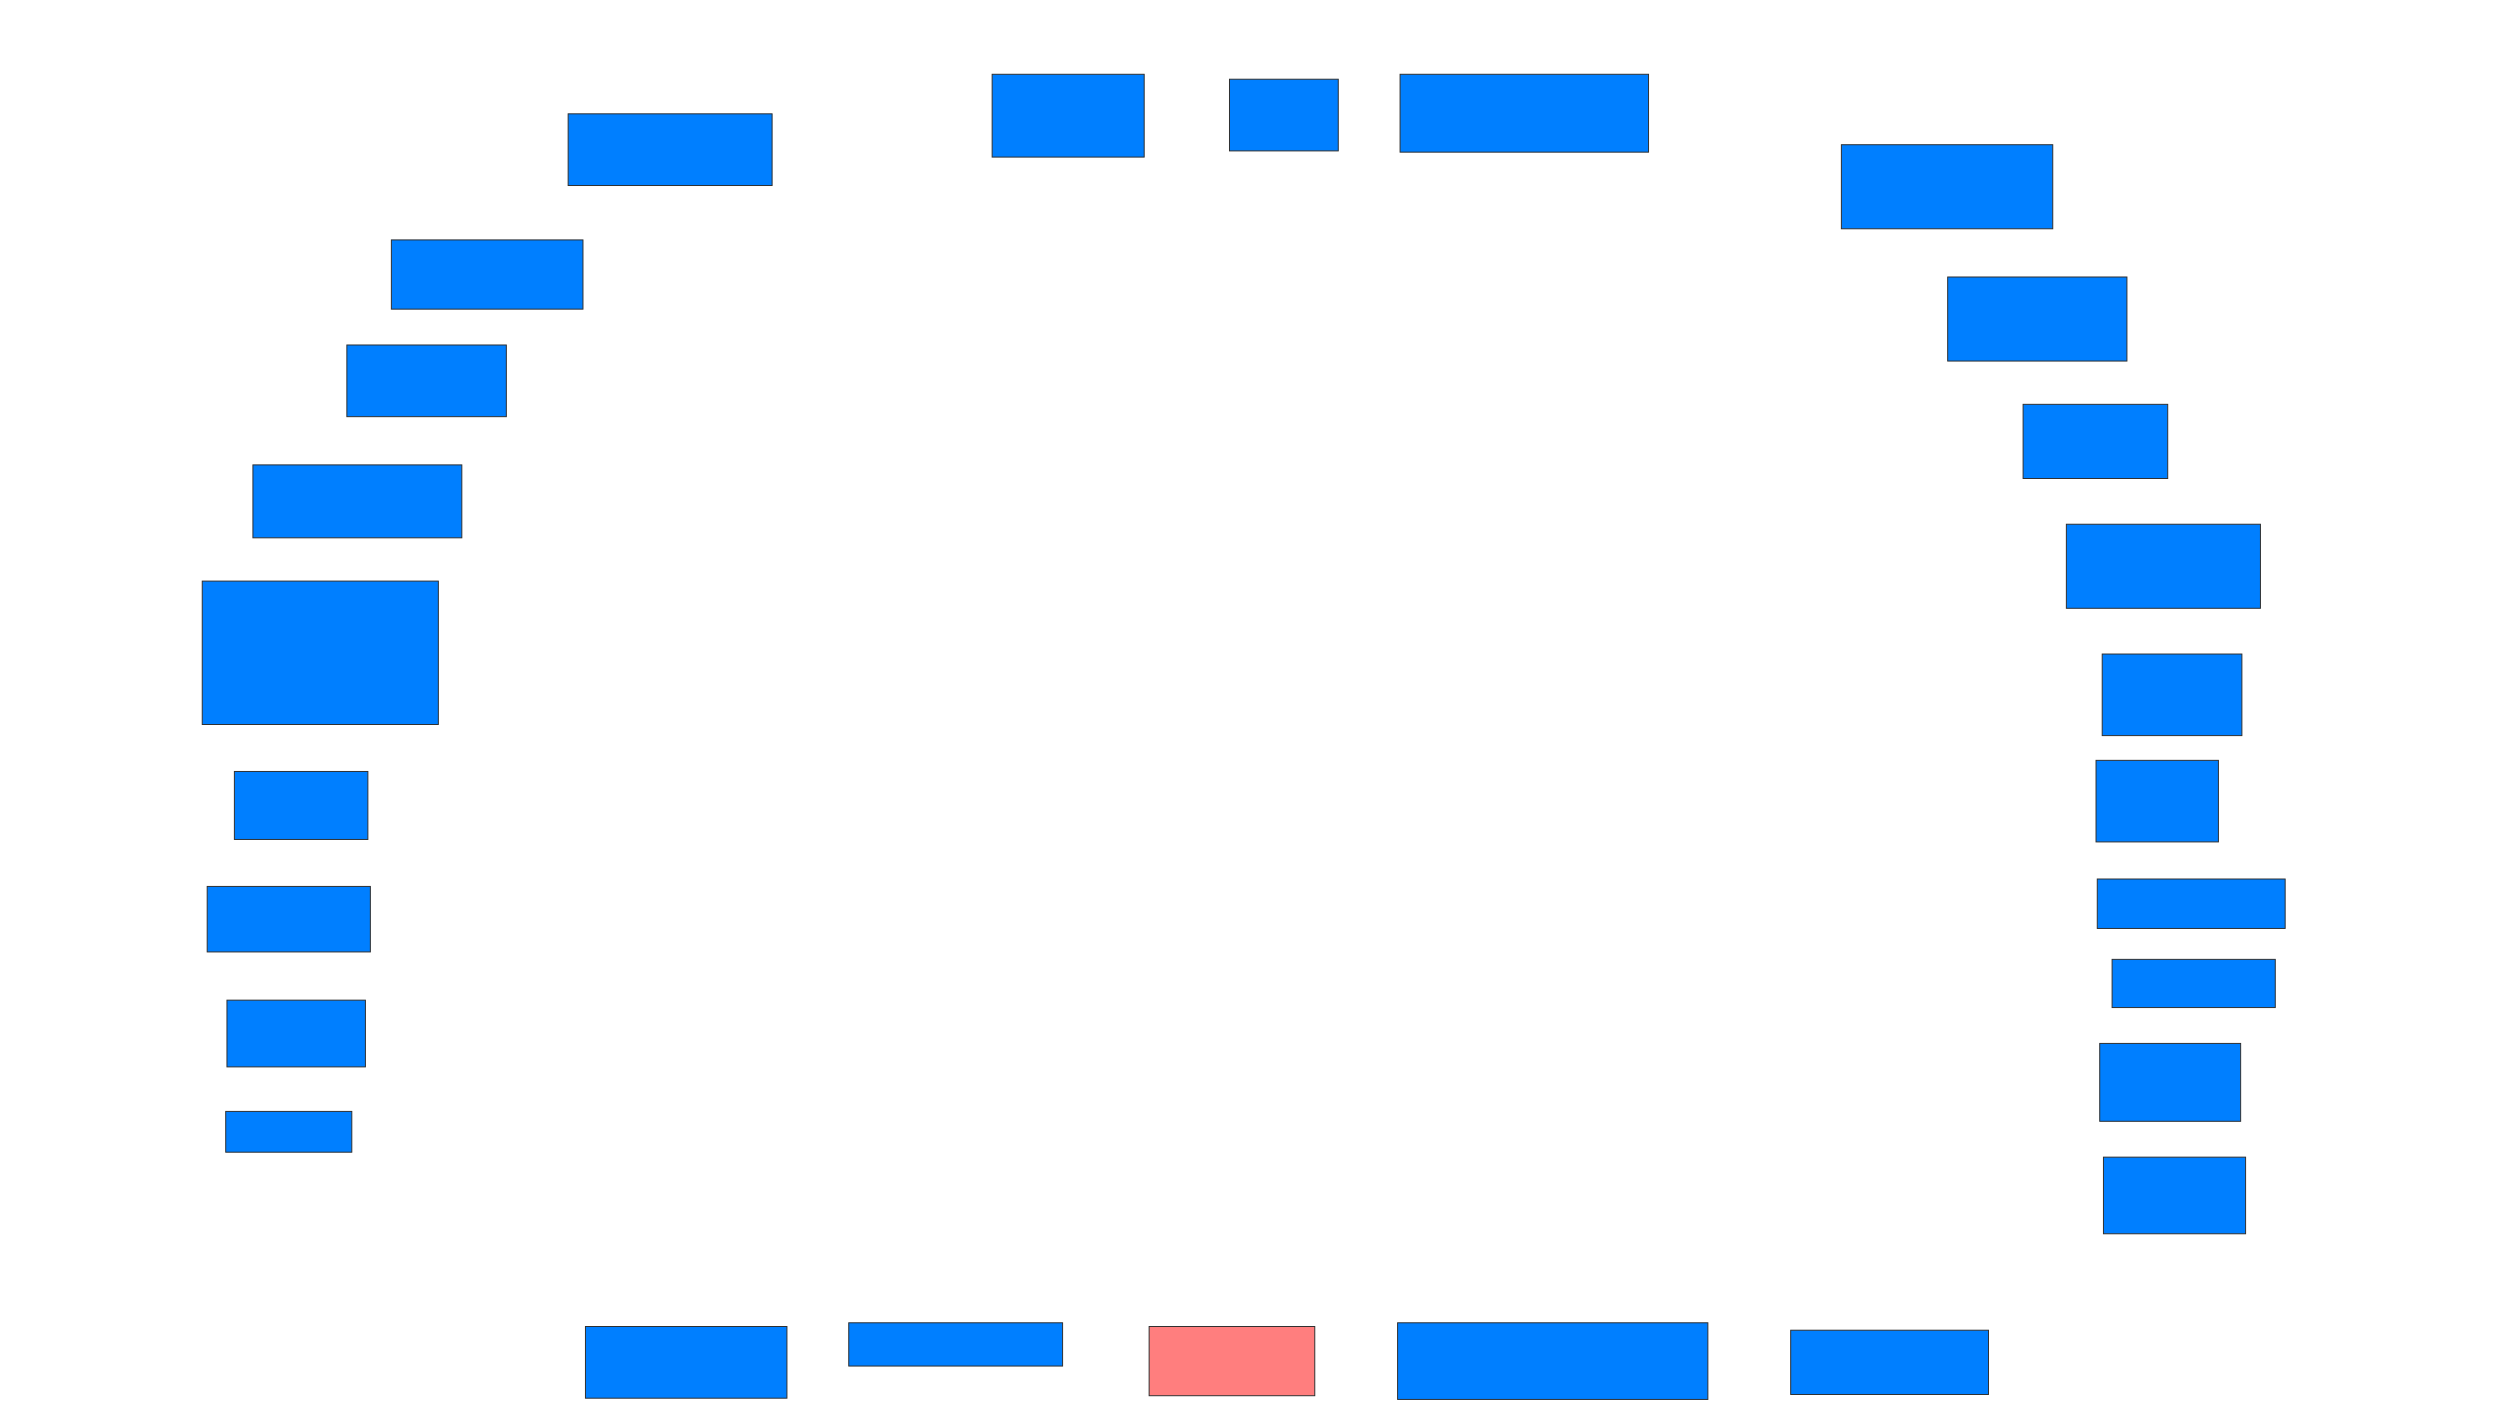<svg xmlns="http://www.w3.org/2000/svg" width="2560" height="1448">
 <!-- Created with Image Occlusion Enhanced -->
 <g>
  <title>Labels</title>
 </g>
 <g>
  <title>Masks</title>
  <rect id="4de08e3b20cc4d6ca390b46bc96fff94-ao-1" height="73.418" width="111.392" y="81.114" x="1258.987" stroke="#2D2D2D" fill="#007fff"/>
  <rect id="4de08e3b20cc4d6ca390b46bc96fff94-ao-2" height="79.747" width="254.43" y="76.051" x="1433.671" stroke="#2D2D2D" fill="#007fff"/>
  <rect id="4de08e3b20cc4d6ca390b46bc96fff94-ao-3" height="86.076" width="216.456" y="148.202" x="1885.57" stroke="#2D2D2D" fill="#007fff"/>
  <rect id="4de08e3b20cc4d6ca390b46bc96fff94-ao-4" height="86.076" width="183.544" y="283.645" x="1994.43" stroke="#2D2D2D" fill="#007fff"/>
  <rect id="4de08e3b20cc4d6ca390b46bc96fff94-ao-5" height="75.949" width="148.101" y="414.025" x="2071.646" stroke="#2D2D2D" fill="#007fff"/>
  <rect id="4de08e3b20cc4d6ca390b46bc96fff94-ao-6" height="86.076" width="198.734" y="536.81" x="2115.949" stroke="#2D2D2D" fill="#007fff"/>
  <rect id="4de08e3b20cc4d6ca390b46bc96fff94-ao-7" height="83.544" width="143.038" y="669.721" x="2152.658" stroke="#2D2D2D" fill="#007fff"/>
  <rect id="4de08e3b20cc4d6ca390b46bc96fff94-ao-8" height="83.544" width="125.316" y="778.582" x="2146.329" stroke="#2D2D2D" fill="#007fff"/>
  <rect id="4de08e3b20cc4d6ca390b46bc96fff94-ao-9" height="50.633" width="192.405" y="900.101" x="2147.595" stroke="#2D2D2D" fill="#007fff"/>
  <rect id="4de08e3b20cc4d6ca390b46bc96fff94-ao-10" height="49.367" width="167.089" y="982.38" x="2162.785" stroke="#2D2D2D" fill="#007fff"/>
  <rect id="4de08e3b20cc4d6ca390b46bc96fff94-ao-11" height="79.747" width="144.304" y="1068.456" x="2150.127" stroke="#2D2D2D" fill="#007fff"/>
  <rect id="4de08e3b20cc4d6ca390b46bc96fff94-ao-12" height="78.481" width="145.57" y="1184.911" x="2153.924" stroke="#2D2D2D" fill="#007fff"/>
  <rect id="4de08e3b20cc4d6ca390b46bc96fff94-ao-13" height="65.823" width="202.532" y="1362.126" x="1833.671" stroke="#2D2D2D" fill="#007fff"/>
  <rect id="4de08e3b20cc4d6ca390b46bc96fff94-ao-14" height="78.481" width="317.722" y="1354.532" x="1431.139" stroke="#2D2D2D" fill="#007fff"/>
  <rect id="4de08e3b20cc4d6ca390b46bc96fff94-ao-15" height="70.886" width="169.62" y="1358.329" x="1176.709" stroke="#2D2D2D" fill="#FF7E7E" class="qshape"/>
  <rect id="4de08e3b20cc4d6ca390b46bc96fff94-ao-16" height="44.304" width="218.987" y="1354.532" x="869.114" stroke="#2D2D2D" fill="#007fff"/>
  <rect id="4de08e3b20cc4d6ca390b46bc96fff94-ao-17" height="73.418" width="206.329" y="1358.329" x="599.494" stroke="#2D2D2D" fill="#007fff"/>
  <rect id="4de08e3b20cc4d6ca390b46bc96fff94-ao-18" height="41.772" width="129.114" y="1138.076" x="231.139" stroke="#2D2D2D" fill="#007fff"/>
  <rect id="4de08e3b20cc4d6ca390b46bc96fff94-ao-19" height="68.354" width="141.772" y="1024.152" x="232.405" stroke="#2D2D2D" fill="#007fff"/>
  <rect id="4de08e3b20cc4d6ca390b46bc96fff94-ao-20" height="67.089" width="167.089" y="907.696" x="212.152" stroke="#2D2D2D" fill="#007fff"/>
  <rect id="4de08e3b20cc4d6ca390b46bc96fff94-ao-21" height="69.62" width="136.709" y="789.975" x="240" stroke="#2D2D2D" fill="#007fff"/>
  <rect id="4de08e3b20cc4d6ca390b46bc96fff94-ao-22" height="146.835" width="241.772" y="595.038" x="207.089" stroke="#2D2D2D" fill="#007fff"/>
  <rect id="4de08e3b20cc4d6ca390b46bc96fff94-ao-23" height="74.684" width="213.924" y="476.051" x="258.987" stroke="#2D2D2D" fill="#007fff"/>
  <rect id="4de08e3b20cc4d6ca390b46bc96fff94-ao-24" height="73.418" width="163.291" y="353.266" x="355.19" stroke="#2D2D2D" fill="#007fff"/>
  <rect id="4de08e3b20cc4d6ca390b46bc96fff94-ao-25" height="70.886" width="196.203" y="245.671" x="400.759" stroke="#2D2D2D" fill="#007fff"/>
  <rect id="4de08e3b20cc4d6ca390b46bc96fff94-ao-26" height="73.418" width="208.861" y="116.557" x="581.772" stroke="#2D2D2D" fill="#007fff"/>
  <rect id="4de08e3b20cc4d6ca390b46bc96fff94-ao-27" height="84.81" width="155.696" y="76.051" x="1015.949" stroke="#2D2D2D" fill="#007fff"/>
 </g>
</svg>